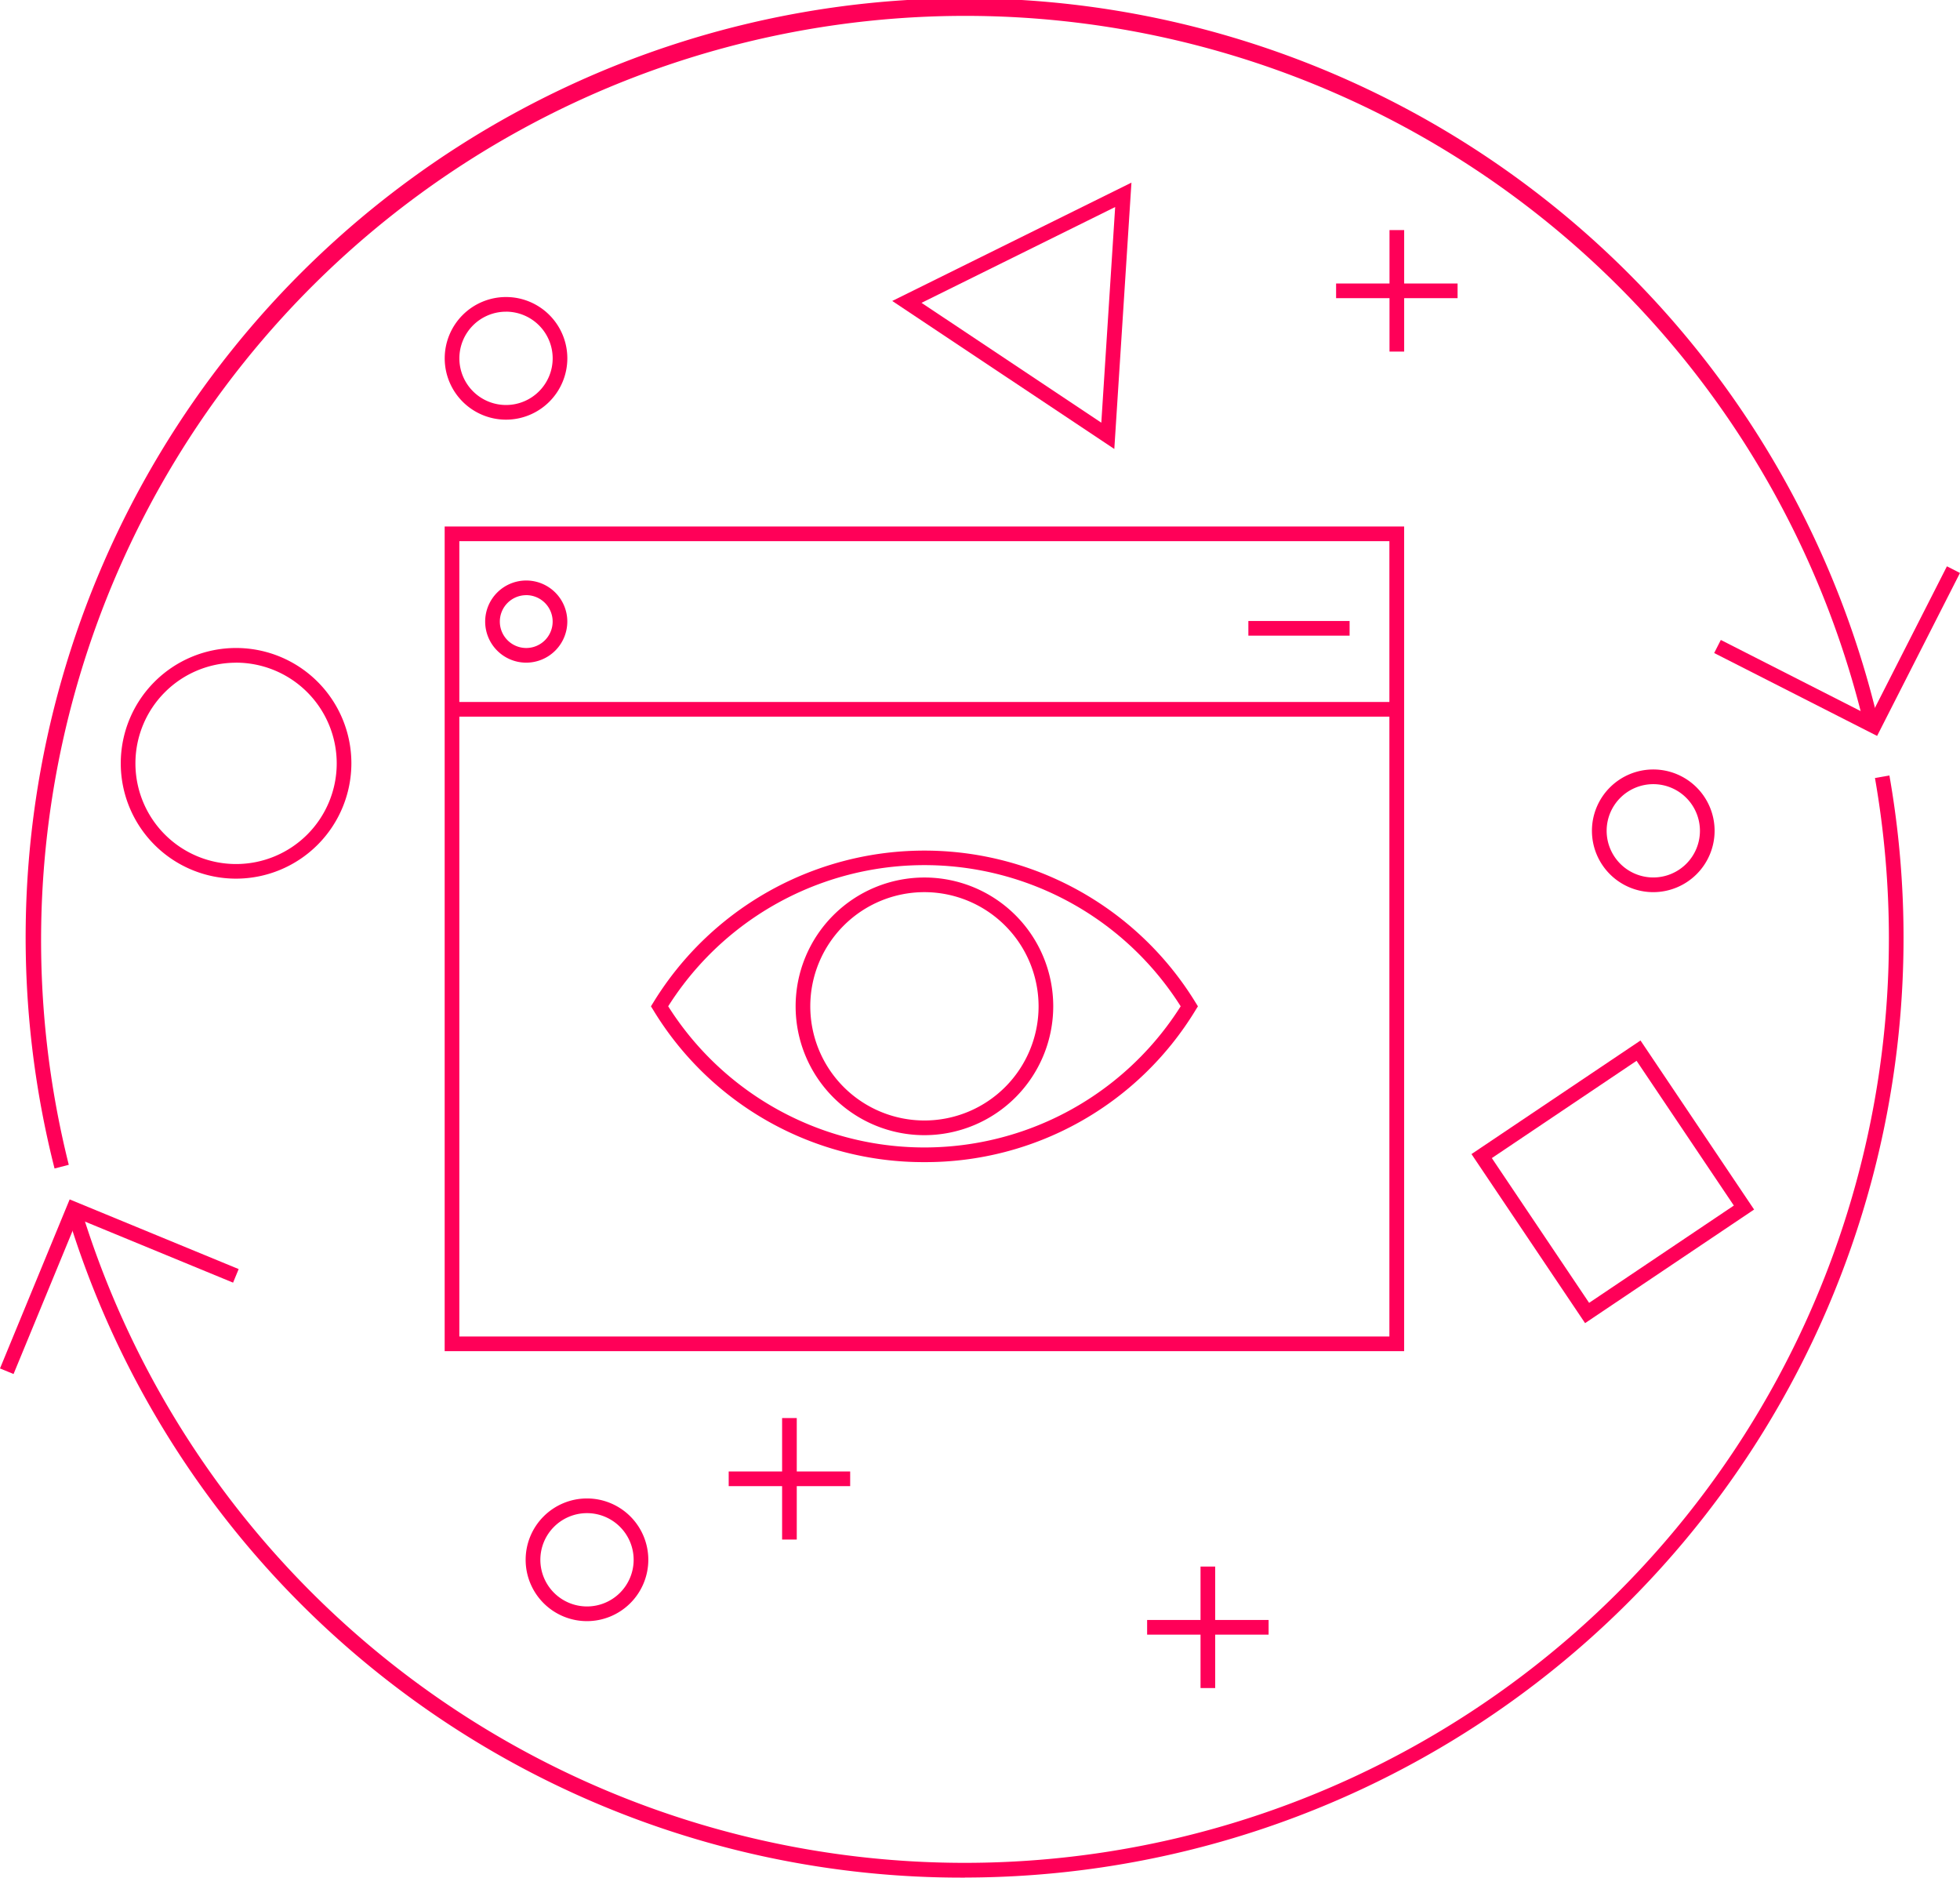 <svg xmlns="http://www.w3.org/2000/svg" width="82.61" height="79.125" viewBox="0 0 82.61 79.125">
  <g id="Group_1022" data-name="Group 1022" transform="translate(-811.792 -45.493)">
    <g id="Group_997" data-name="Group 997" transform="translate(814.677 78.175)">
      <path id="Path_443" data-name="Path 443" d="M854.244,144.811a39.381,39.381,0,0,1-37.784-27.8l.59-.184a38.951,38.951,0,0,0,76.138-11.581,39.339,39.339,0,0,0-.587-6.773l.609-.107a39.6,39.6,0,0,1-38.966,46.442Z" transform="translate(-816.46 -98.369)" fill="#ff0058"/>
    </g>
    <g id="Group_998" data-name="Group 998" transform="translate(812.899 45.493)">
      <path id="Path_444" data-name="Path 444" d="M814.775,94.734a39.572,39.572,0,1,1,76.9-18.695l-.6.14a38.953,38.953,0,1,0-75.7,18.4Z" transform="translate(-813.583 -45.493)" fill="#ff0058"/>
    </g>
    <g id="Group_999" data-name="Group 999" transform="translate(830.534 58.009)">
      <path id="Path_445" data-name="Path 445" d="M844.7,70.911a2.584,2.584,0,1,1,2.585-2.584A2.587,2.587,0,0,1,844.7,70.911Zm0-4.55a1.966,1.966,0,1,0,1.967,1.966A1.968,1.968,0,0,0,844.7,66.36Z" transform="translate(-842.115 -65.742)" fill="#ff0058"/>
    </g>
    <g id="Group_1002" data-name="Group 1002" transform="translate(868.106 55.189)">
      <g id="Group_1000" data-name="Group 1000" transform="translate(2.251)">
        <rect id="Rectangle_225" data-name="Rectangle 225" width="0.618" height="5.12" fill="#ff0058"/>
      </g>
      <g id="Group_1001" data-name="Group 1001" transform="translate(0 2.251)">
        <rect id="Rectangle_226" data-name="Rectangle 226" width="5.12" height="0.618" fill="#ff0058"/>
      </g>
    </g>
    <g id="Group_1005" data-name="Group 1005" transform="translate(842.505 105.251)">
      <g id="Group_1003" data-name="Group 1003" transform="translate(2.251 0)">
        <rect id="Rectangle_227" data-name="Rectangle 227" width="0.618" height="5.12" fill="#ff0058"/>
      </g>
      <g id="Group_1004" data-name="Group 1004" transform="translate(0 2.251)">
        <rect id="Rectangle_228" data-name="Rectangle 228" width="5.12" height="0.618" fill="#ff0058"/>
      </g>
    </g>
    <g id="Group_1006" data-name="Group 1006" transform="translate(878.891 77.92)">
      <path id="Path_446" data-name="Path 446" d="M922.933,103.124a2.585,2.585,0,1,1,2.584-2.584A2.588,2.588,0,0,1,922.933,103.124Zm0-4.551a1.966,1.966,0,1,0,1.966,1.967A1.968,1.968,0,0,0,922.933,98.573Z" transform="translate(-920.349 -97.955)" fill="#ff0058"/>
    </g>
    <g id="Group_1007" data-name="Group 1007" transform="translate(833.948 108.64)">
      <path id="Path_447" data-name="Path 447" d="M850.221,152.826a2.585,2.585,0,1,1,2.585-2.585A2.588,2.588,0,0,1,850.221,152.826Zm0-4.551a1.966,1.966,0,1,0,1.967,1.966A1.968,1.968,0,0,0,850.221,148.275Z" transform="translate(-847.637 -147.657)" fill="#ff0058"/>
    </g>
    <g id="Group_1010" data-name="Group 1010" transform="translate(860.141 111.509)">
      <g id="Group_1008" data-name="Group 1008" transform="translate(2.251)">
        <rect id="Rectangle_229" data-name="Rectangle 229" width="0.618" height="5.12" fill="#ff0058"/>
      </g>
      <g id="Group_1009" data-name="Group 1009" transform="translate(0 2.251)">
        <rect id="Rectangle_230" data-name="Rectangle 230" width="5.12" height="0.618" fill="#ff0058"/>
      </g>
    </g>
    <g id="Group_1011" data-name="Group 1011" transform="translate(832.241 69.955)">
      <path id="Path_448" data-name="Path 448" d="M846.607,88.533a1.731,1.731,0,1,1,1.731-1.731A1.734,1.734,0,0,1,846.607,88.533Zm0-2.844a1.113,1.113,0,1,0,1.113,1.113A1.114,1.114,0,0,0,846.607,85.688Z" transform="translate(-844.876 -85.07)" fill="#ff0058"/>
    </g>
    <g id="Group_1012" data-name="Group 1012" transform="translate(830.534 67.68)">
      <path id="Path_449" data-name="Path 449" d="M882.555,116.14h-40.44V81.388h40.44Zm-39.822-.618h39.2V82.006h-39.2Z" transform="translate(-842.115 -81.388)" fill="#ff0058"/>
    </g>
    <g id="Group_1013" data-name="Group 1013" transform="translate(864.408 71.662)">
      <rect id="Rectangle_231" data-name="Rectangle 231" width="4.267" height="0.618" transform="translate(0 0)" fill="#ff0058"/>
    </g>
    <g id="Group_1014" data-name="Group 1014" transform="translate(830.844 75.075)">
      <rect id="Rectangle_232" data-name="Rectangle 232" width="39.822" height="0.618" fill="#ff0058"/>
    </g>
    <g id="Group_1015" data-name="Group 1015" transform="translate(845.326 82.471)">
      <path id="Path_450" data-name="Path 450" d="M871.474,116.177a5.429,5.429,0,1,1,5.429-5.429A5.435,5.435,0,0,1,871.474,116.177Zm0-10.241a4.811,4.811,0,1,0,4.811,4.811A4.816,4.816,0,0,0,871.474,105.936Z" transform="translate(-866.045 -105.318)" fill="#ff0058"/>
    </g>
    <g id="Group_1016" data-name="Group 1016" transform="translate(811.792 96.037)">
      <path id="Path_451" data-name="Path 451" d="M812.363,134.626l-.571-.235,2.936-7.123,7.123,2.936-.235.572-6.552-2.7Z" transform="translate(-811.792 -127.268)" fill="#ff0058"/>
    </g>
    <g id="Group_1017" data-name="Group 1017" transform="translate(884.042 69.358)">
      <path id="Path_452" data-name="Path 452" d="M935.55,91.251l-6.867-3.493.28-.551,6.316,3.213,3.214-6.316.55.28Z" transform="translate(-928.684 -84.104)" fill="#ff0058"/>
    </g>
    <g id="Group_1018" data-name="Group 1018" transform="translate(839.229 81.333)">
      <path id="Path_453" data-name="Path 453" d="M867.707,116.611a13.314,13.314,0,0,1-11.427-6.405l-.1-.161.1-.161a13.4,13.4,0,0,1,22.854,0l.1.161-.1.161A13.314,13.314,0,0,1,867.707,116.611Zm-10.8-6.567a12.778,12.778,0,0,0,21.6,0,12.778,12.778,0,0,0-21.6,0Z" transform="translate(-856.181 -103.478)" fill="#ff0058"/>
    </g>
    <g id="Group_1019" data-name="Group 1019" transform="translate(816.881 72.8)">
      <path id="Path_454" data-name="Path 454" d="M824.886,99.392a4.86,4.86,0,1,1,4.86-4.86A4.866,4.866,0,0,1,824.886,99.392Zm0-9.1a4.242,4.242,0,1,0,4.242,4.242A4.247,4.247,0,0,0,824.886,90.29Z" transform="translate(-820.025 -89.672)" fill="#ff0058"/>
    </g>
    <g id="Group_1020" data-name="Group 1020" transform="translate(873.812 89.34)">
      <path id="Path_455" data-name="Path 455" d="M916.921,128.343l-4.788-7.124,7.124-4.787,4.788,7.124Zm-3.93-6.955,4.1,6.1,6.1-4.1-4.1-6.1Z" transform="translate(-912.133 -116.432)" fill="#ff0058"/>
    </g>
    <g id="Group_1021" data-name="Group 1021" transform="translate(849.398 53.188)">
      <path id="Path_456" data-name="Path 456" d="M881.993,69.167l-9.36-6.237,10.082-4.987Zm-8.126-6.158,7.578,5.05.584-9.088Z" transform="translate(-872.633 -57.942)" fill="#ff0058"/>
    </g>
  </g>
</svg>
